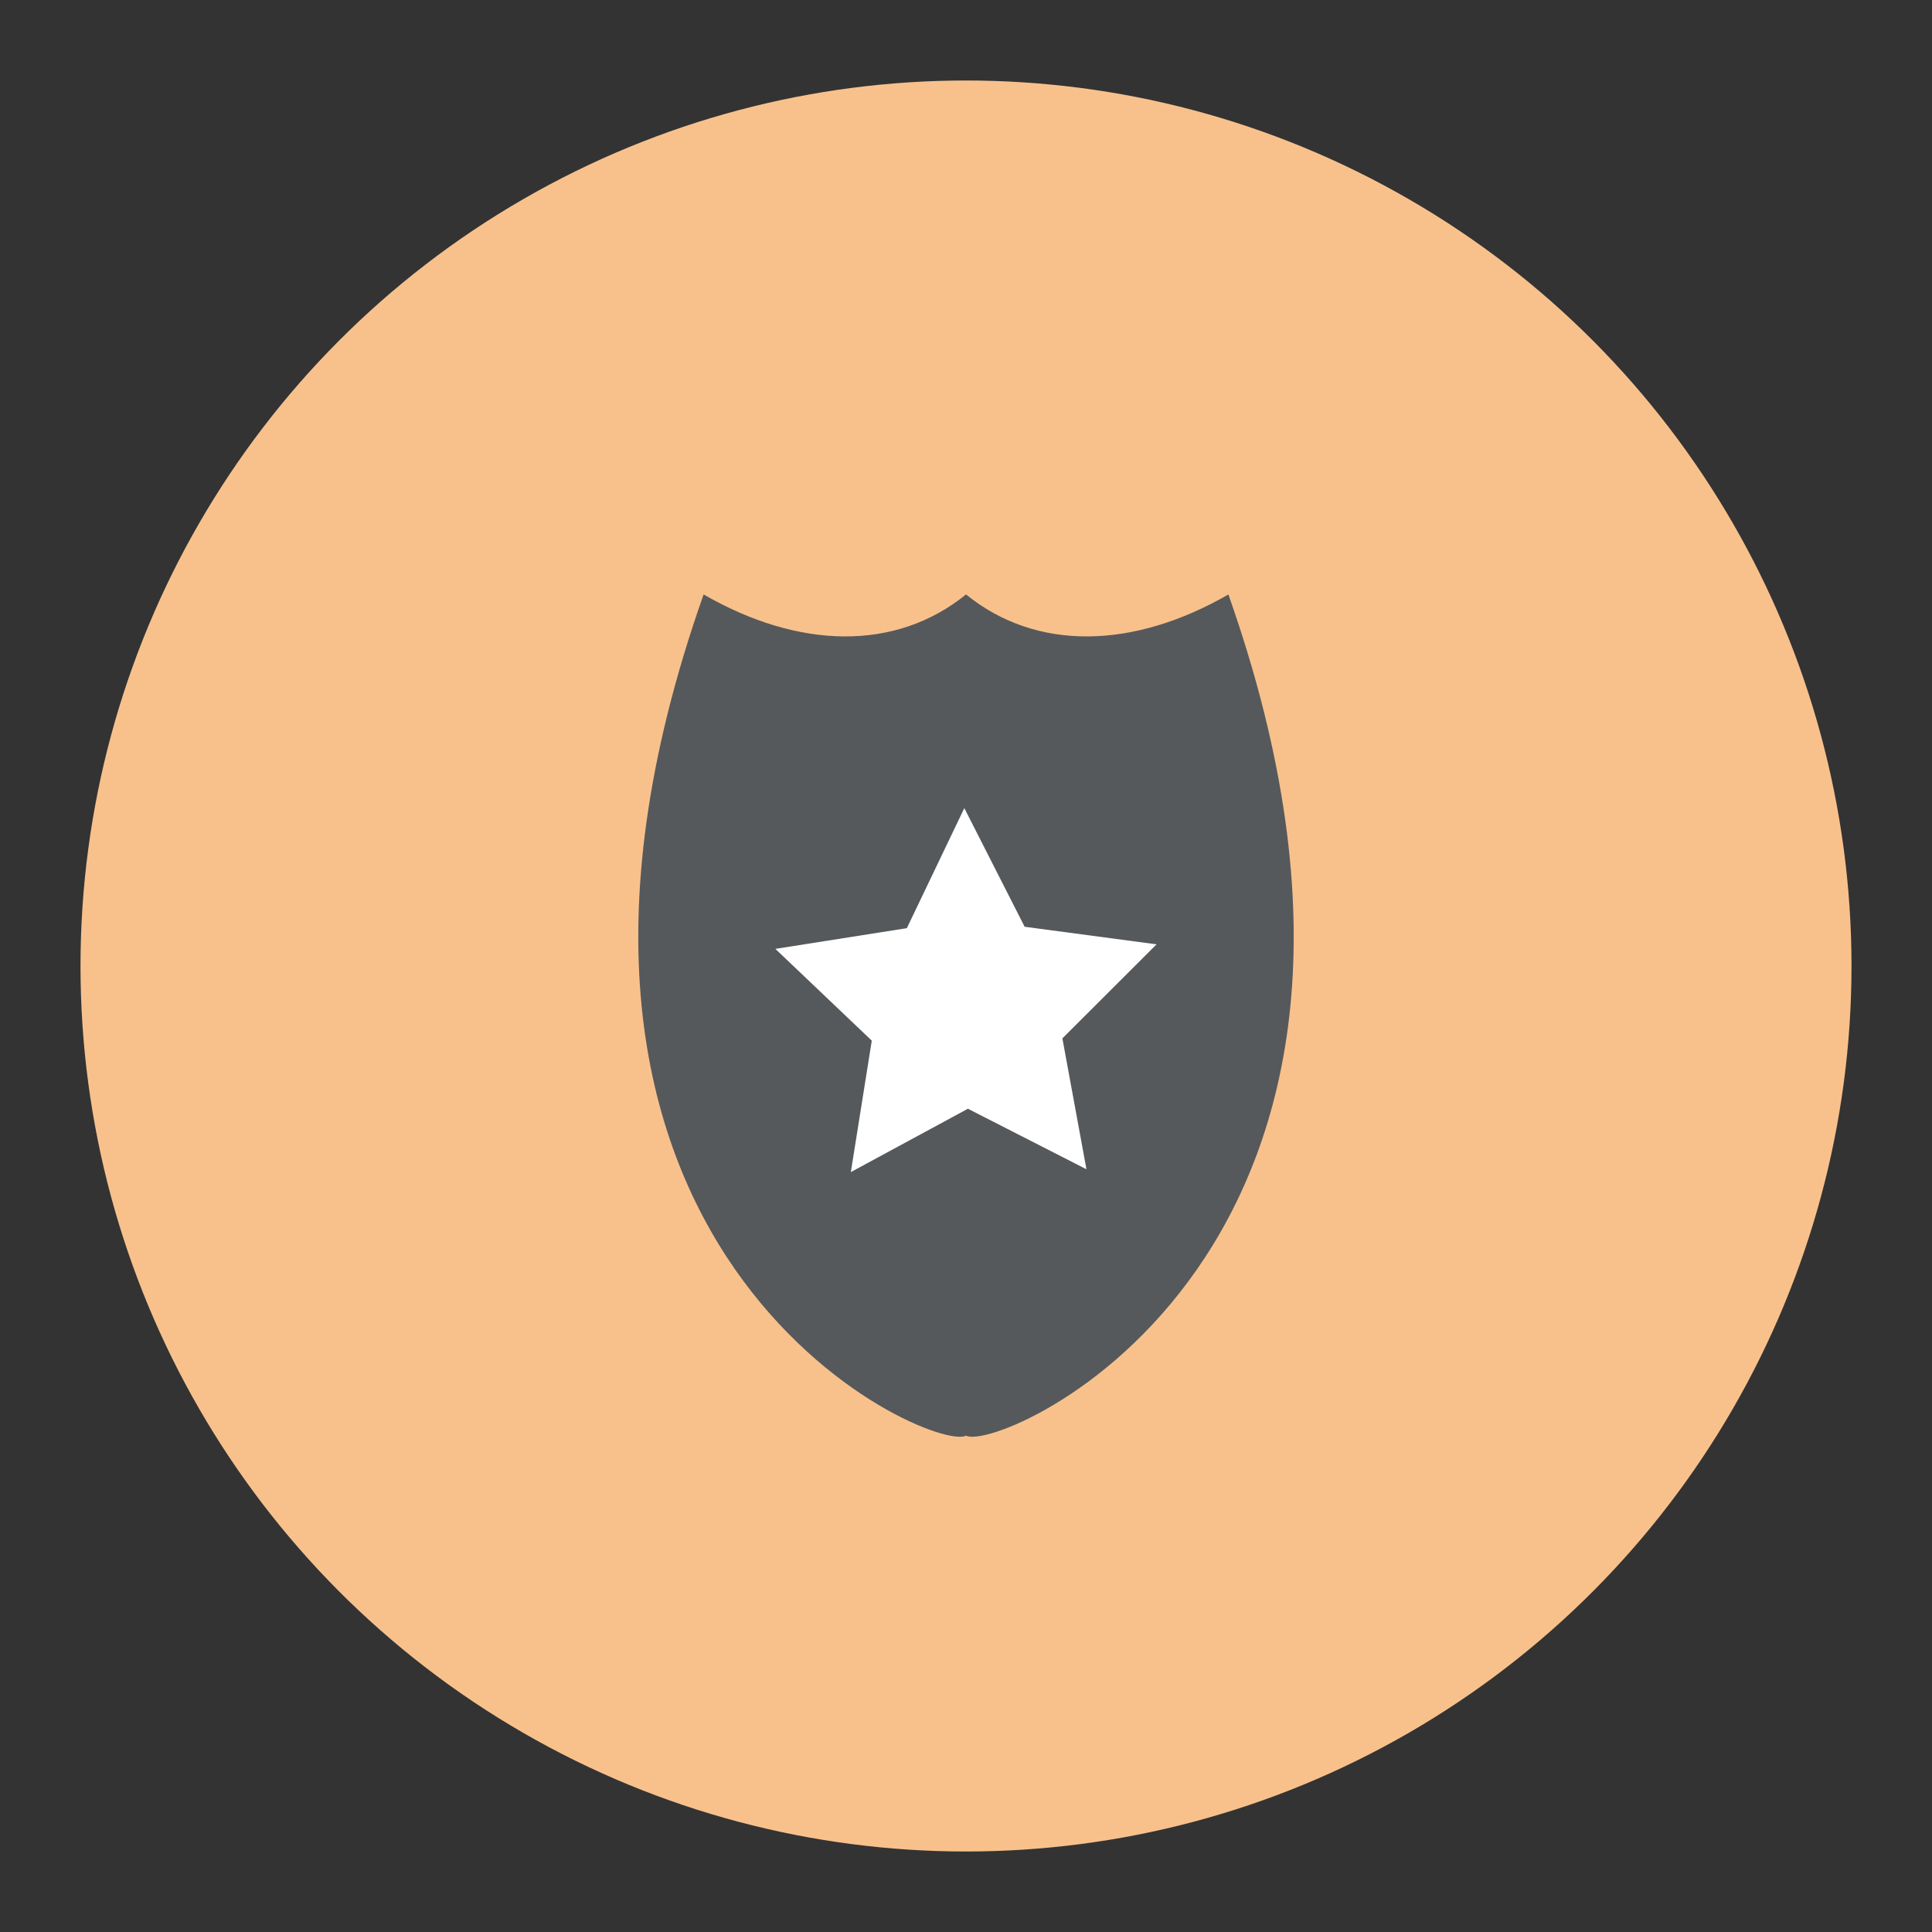 <svg xmlns="http://www.w3.org/2000/svg" width="192" height="192"><rect width="100%" height="100%" fill="#333333" stroke="none"/><g stroke-width="0"><circle cx="96" cy="96" r="88" fill="#f8c18c"/><path fill="#56595b" d="M69.924 59.076C46.791 124.595 92.653 144.494 96 142.672c3.347 1.822 49.209-18.076 26.076-83.596-9.423 5.43-19.051 5.69-26.076 0-7.026 5.69-16.653 5.43-26.076 0z"/><path fill="#fff" d="m107.97 116.2-11.78-6.015-11.633 6.295 2.08-13.062-9.581-9.119 13.066-2.058 5.711-11.93 5.995 11.79 13.111 1.745-9.36 9.345z"/></g></svg>